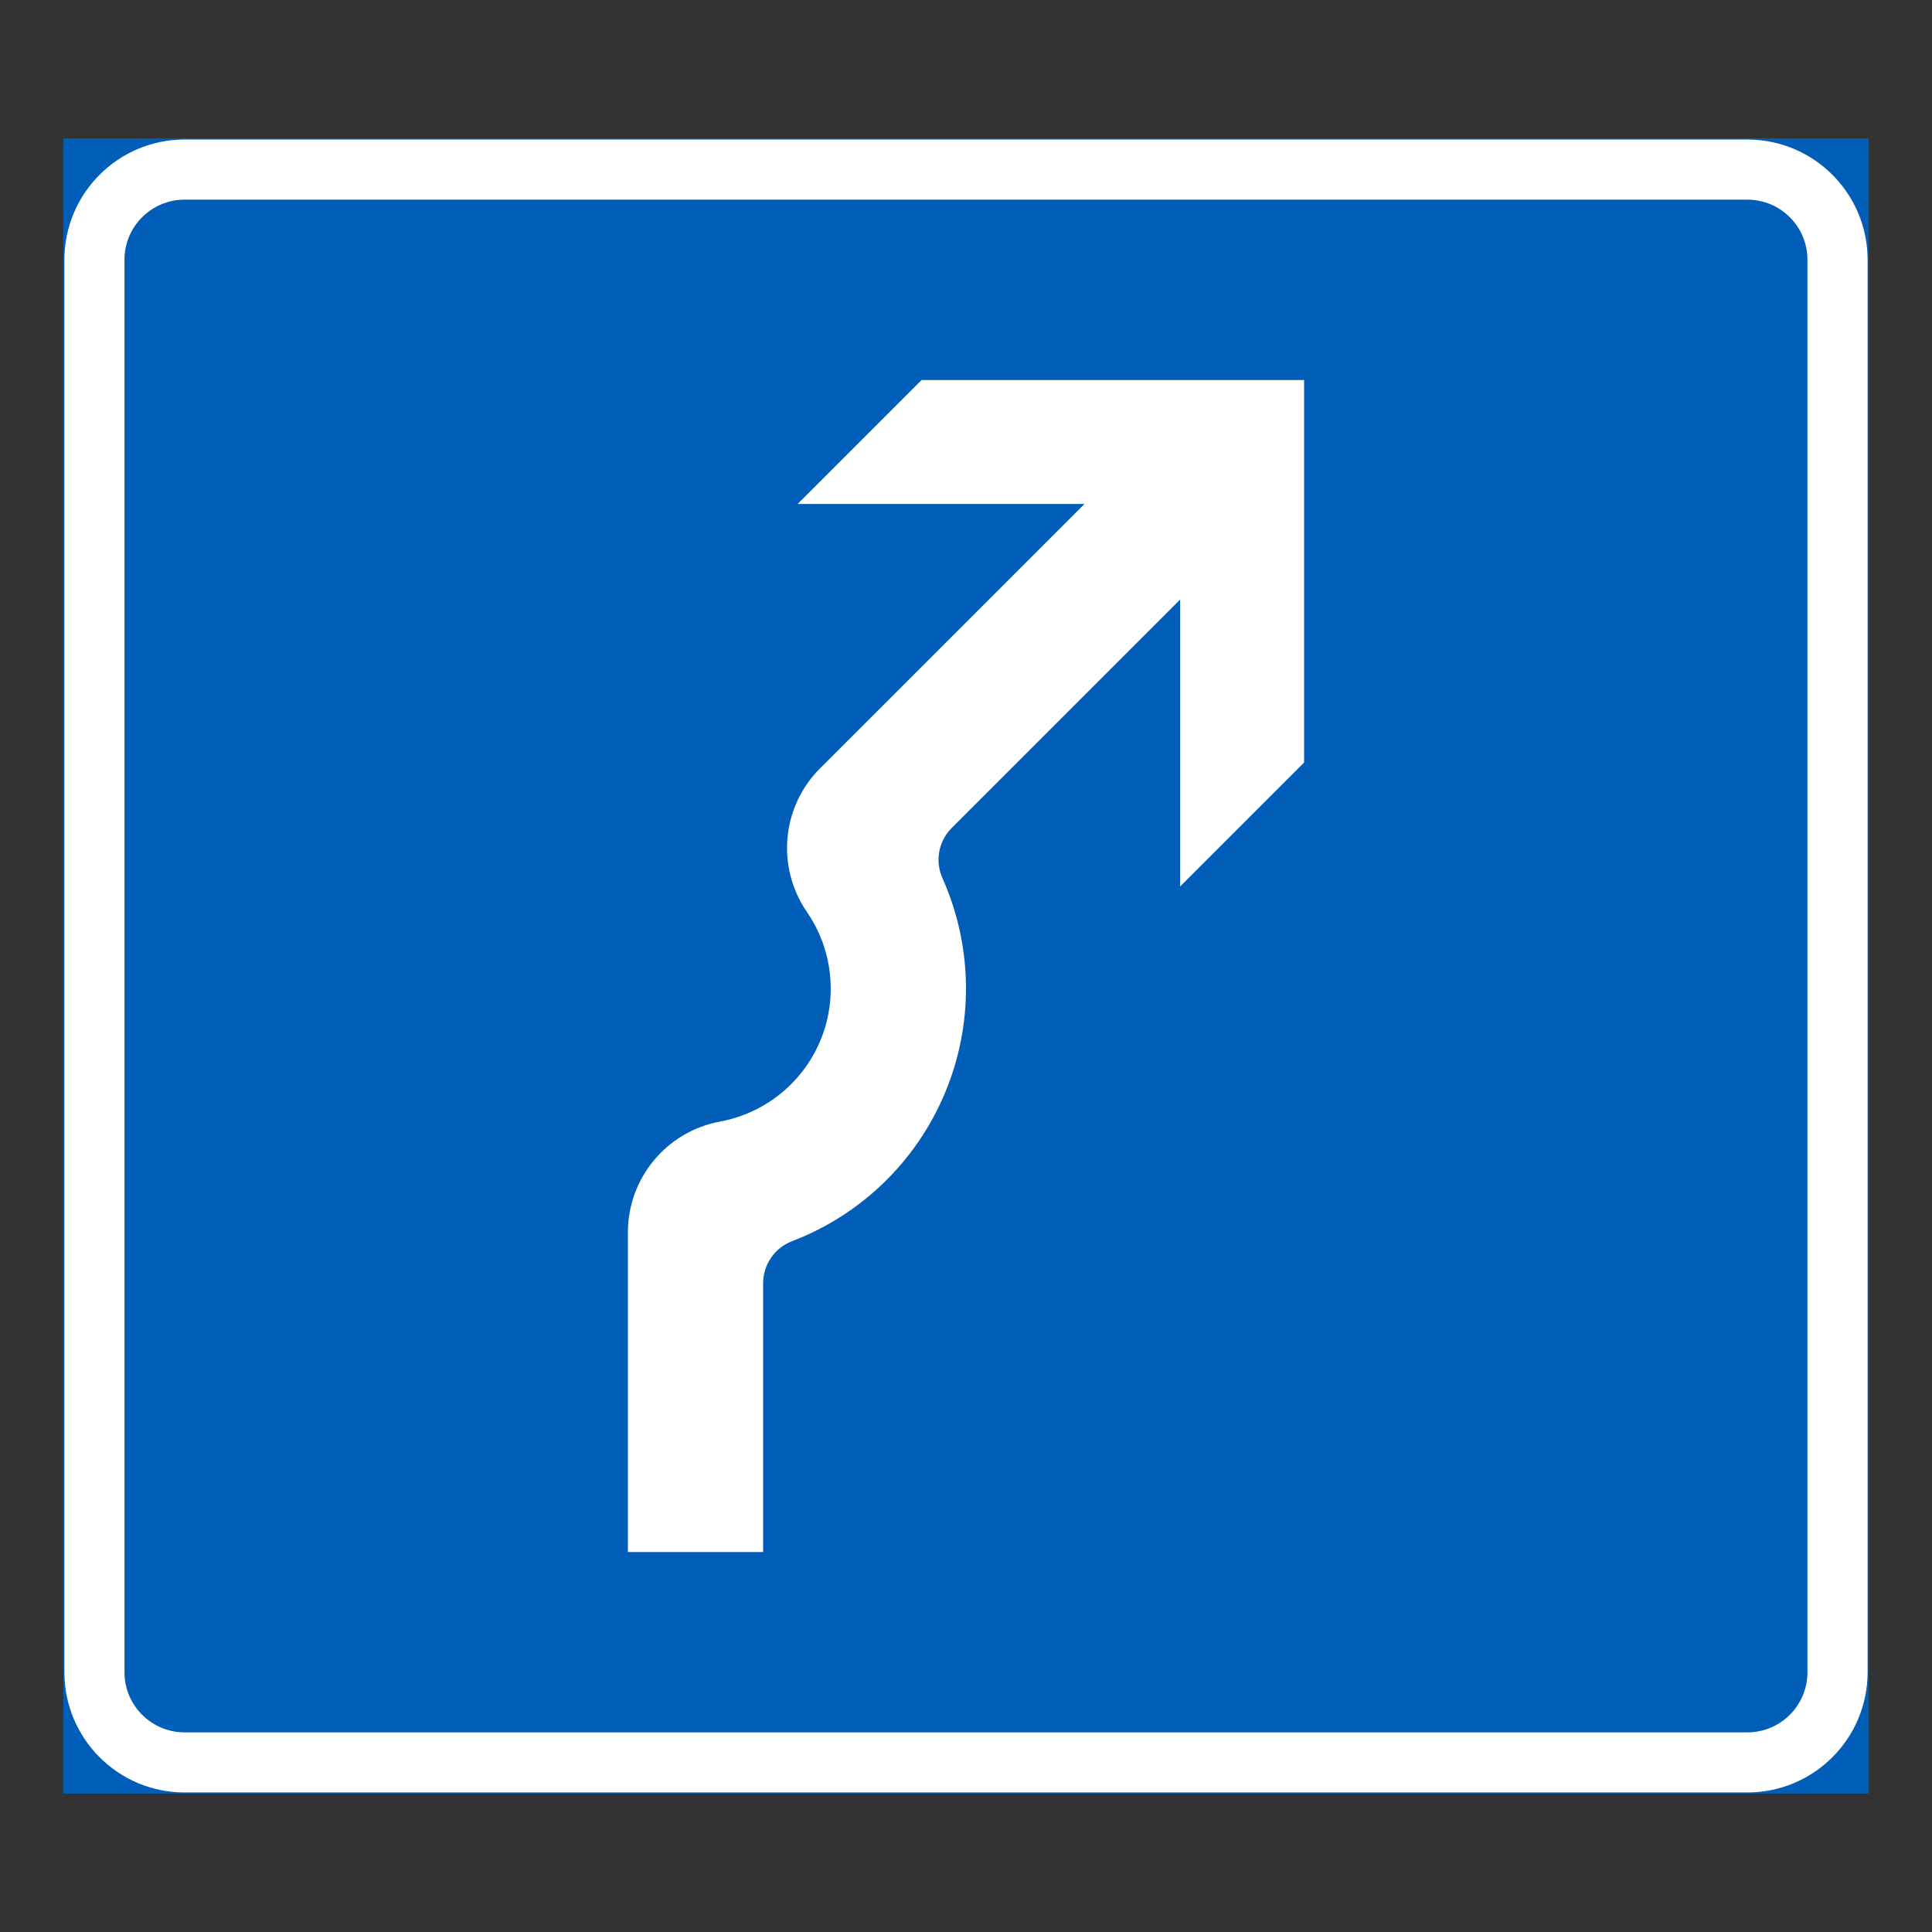 <?xml version="1.0" encoding="iso-8859-1"?>
<!-- Generator: Adobe Illustrator 16.0.0, SVG Export Plug-In . SVG Version: 6.00 Build 0)  -->
<!DOCTYPE svg PUBLIC "-//W3C//DTD SVG 1.1//EN" "http://www.w3.org/Graphics/SVG/1.1/DTD/svg11.dtd">
<svg version="1.1" id="Layer_1" xmlns="http://www.w3.org/2000/svg" xmlns:xlink="http://www.w3.org/1999/xlink" x="0px" y="0px"
	 width="425.197px" height="425.196px" viewBox="0 0 425.197 425.196" style="enable-background:new 0 0 425.197 425.196;"
	 xml:space="preserve">
<rect x="0" y="0" width="425.197" height="425.196" fill="#333333" stroke="none"/>
<g id="LWPOLYLINE_78_">
	
		<rect x="14.173" y="30.71" style="fill:#005EB8;stroke:#005EB8;stroke-width:0.5;stroke-miterlimit:10;" width="396.851" height="363.776"/>
</g>
<g id="LWPOLYLINE_76_">
	<path style="fill:#FFFFFF;" d="M384.561,394.486H40.618c-14.608,0-26.444-11.841-26.444-26.453V57.168
		c0-14.613,11.836-26.458,26.444-26.458h343.943c14.607,0,26.463,11.845,26.463,26.458v310.865
		C411.024,382.646,399.168,394.486,384.561,394.486z"/>
</g>
<g id="LWPOLYLINE_75_">
	<path style="fill:#005EB8;" d="M384.561,381.26H40.618c-7.295,0-13.223-5.923-13.223-13.227V57.168
		c0-7.309,5.928-13.227,13.223-13.227h343.943c7.313,0,13.222,5.918,13.222,13.227v310.865
		C397.783,375.337,391.874,381.26,384.561,381.26z"/>
</g>
<g id="LWPOLYLINE_90_">
	<path style="fill:#FFFFFF;" d="M209.461,182.215c-2.918,2.908-3.721,7.309-2.043,11.061c6.438,14.417,6.895,30.799,1.24,45.544
		c-6.036,15.812-18.529,28.3-34.341,34.342c-3.83,1.468-6.365,5.156-6.365,9.269v59.145h-29.764v-70.355
		c0-11.96,8.535-22.214,20.28-24.389c12.128-2.243,21.63-11.731,23.873-23.859c1.422-7.76-0.273-15.775-4.76-22.277
		c-6.767-9.857-5.563-23.144,2.899-31.597l58.196-58.187H175.54l27.283-27.283h84.186v84.18l-27.284,27.283v-63.139L209.461,182.215
		z"/>
</g>
</svg>

